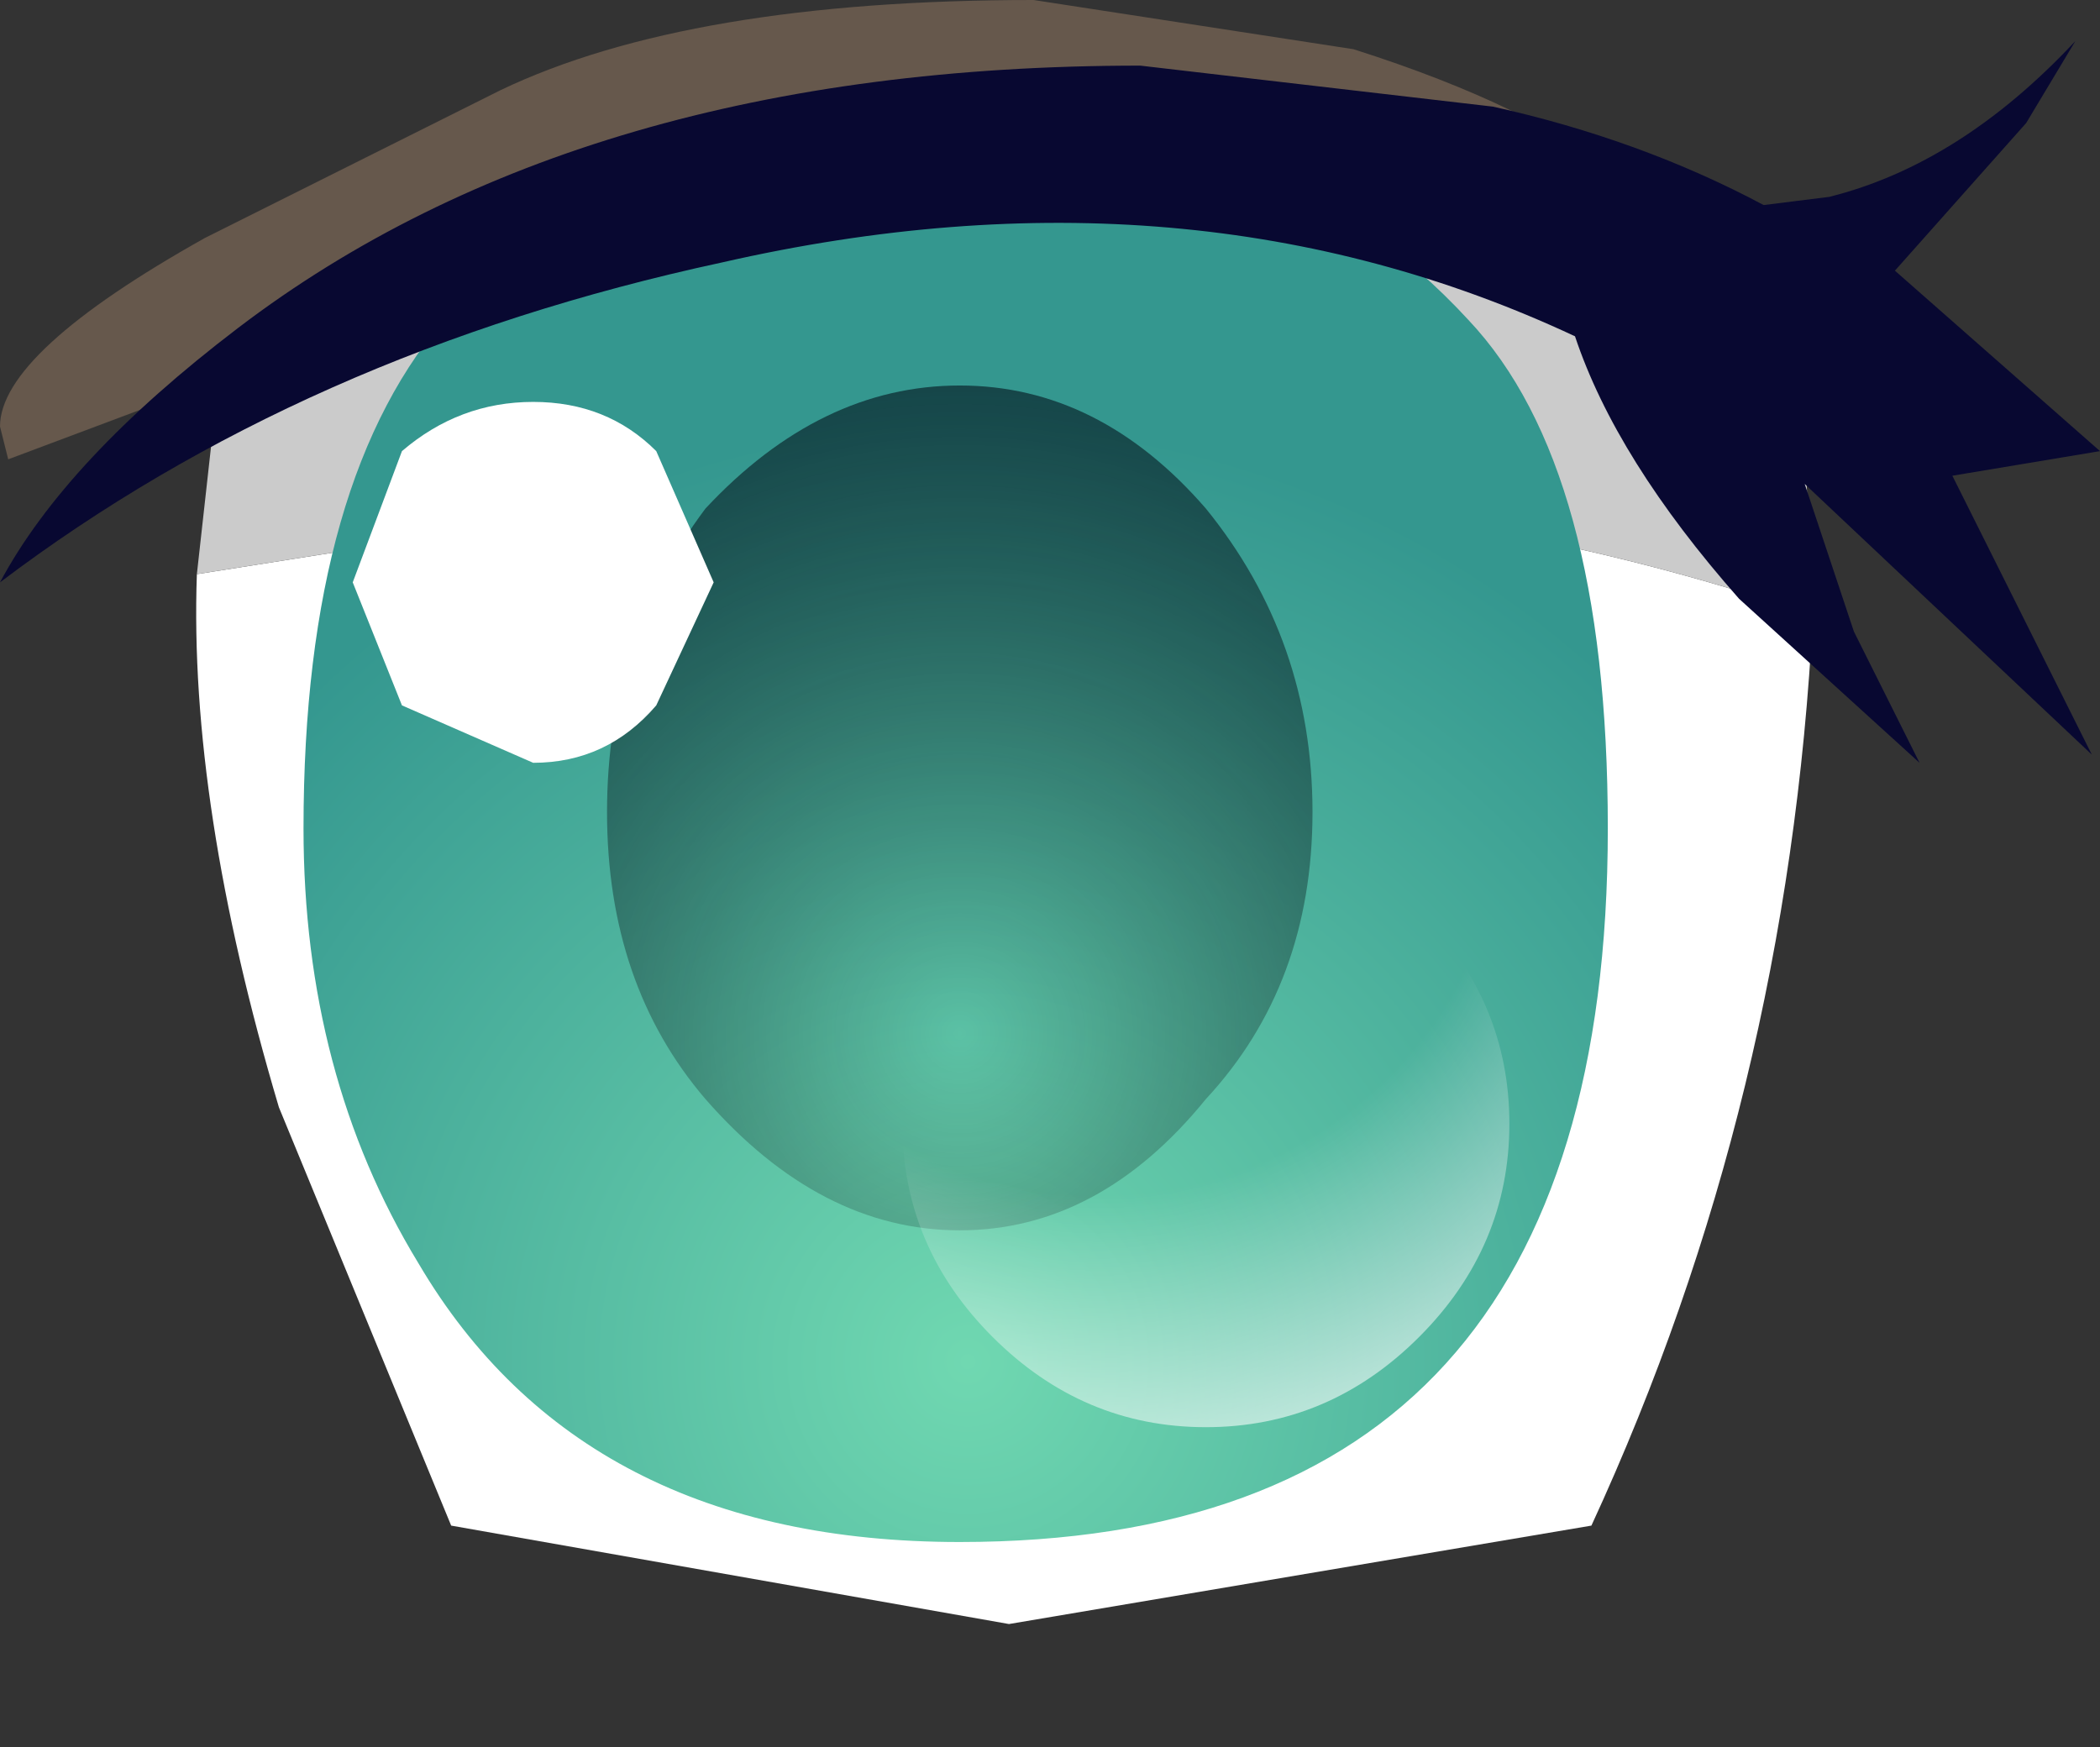 <svg xmlns="http://www.w3.org/2000/svg" xmlns:ffdec="https://www.free-decompiler.com/flash" xmlns:xlink="http://www.w3.org/1999/xlink" ffdec:objectType="frame" width="12.8" height="10.65"><rect width="100%" height="100%" fill="#333333" stroke="none"/><use ffdec:characterId="7" xlink:href="#a" width="12.8" height="9.9"/><defs><radialGradient id="b" cx="0" cy="0" r="819.2" gradientTransform="translate(2.9 9.45)scale(.007)" gradientUnits="userSpaceOnUse" spreadMethod="pad"><stop offset="0" stop-color="#70d8b1"/><stop offset="1" stop-color="#34978f"/></radialGradient><radialGradient id="c" cx="0" cy="0" r="819.2" gradientTransform="rotate(55.098 -5.716 6.457)scale(.005)" gradientUnits="userSpaceOnUse" spreadMethod="pad"><stop offset="0" stop-opacity="0"/><stop offset="1" stop-color="#041620" stop-opacity=".647"/></radialGradient><radialGradient id="d" cx="0" cy="0" r="819.2" gradientTransform="translate(3.7 5.95)scale(.006)" gradientUnits="userSpaceOnUse" spreadMethod="pad"><stop offset=".506" stop-color="#fff" stop-opacity="0"/><stop offset="1" stop-color="#fff" stop-opacity=".925"/></radialGradient><linearGradient id="e" x1="-819.2" x2="819.2" gradientTransform="matrix(1.026 0 0 1.14 -.05 -.5)" gradientUnits="userSpaceOnUse" spreadMethod="pad"><stop offset="0" stop-color="#000410"/><stop offset=".506" stop-color="#080831"/><stop offset="1" stop-color="#000107"/></linearGradient><g id="a" fill-rule="evenodd"><path fill="#9a7e65" fill-opacity=".498" d="m4.9 1.1-1.8.35-1.5.65h.1l-.85.4-.8.3L0 2.6q0-.45 1.25-1.15l1.8-.9Q4.2 0 6.3 0l1.95.3q1.1.35 1.65.8z"/><path fill="#fff" d="m1.2 3.5 2.85-.45q3.95-.35 7 .7Q10.9 6.7 9.7 9.3l-3.55.6-3.4-.6L1.7 6.75Q1.15 4.9 1.2 3.5"/><path fill="#cbcbcb" d="m1.2 3.5.1-.9q.55-.6 1.3-1l.35-.15q3.35-1.05 8 .2l.1 2.1q-3.05-1.05-7-.7z"/><path fill="url(#b)" d="M6.8 6.2q0 4.35-3.95 4.35-2.3 0-3.3-1.7-.7-1.15-.7-2.65 0-2.15.9-3.15 1.2-1.2 3.1-1.2 1.95 0 3.1 1.25.85.9.85 3.1" transform="translate(3 -1.15)"/><path fill="url(#c)" d="M4.35 7.85q-.65.8-1.5.8t-1.55-.8Q.7 7.15.7 6.1t.6-1.85Q2 3.5 2.85 3.5t1.5.75Q5 5.05 5 6.1t-.65 1.75" transform="translate(3 -1.15)"/><path fill="#fff" d="M4.35 3.55 4 4.3q-.3.35-.75.35l-.8-.35-.3-.75.3-.8q.35-.3.8-.3t.75.3z"/><path fill="url(#d)" d="M3.05 9.3Q2.5 8.75 2.5 8t.55-1.3 1.3-.55 1.3.55T6.2 8t-.55 1.3-1.3.55-1.3-.55" transform="translate(3 -1.15)"/><path fill="url(#e)" d="M8.15 2.35q.8-.2 1.5-.95l-.3.5-.8.9L9.8 3.9l-.9.15.85 1.7L8 4.1l.3.9.4.8-1.1-1q-.75-.85-1-1.6-2.35-1.1-5.2-.45Q-1.15 3.3-3 4.7q.4-.75 1.45-1.55 2.1-1.6 5.5-1.6l2.15.25q.9.2 1.65.6z" transform="translate(3 -1.15)"/></g></defs></svg>
